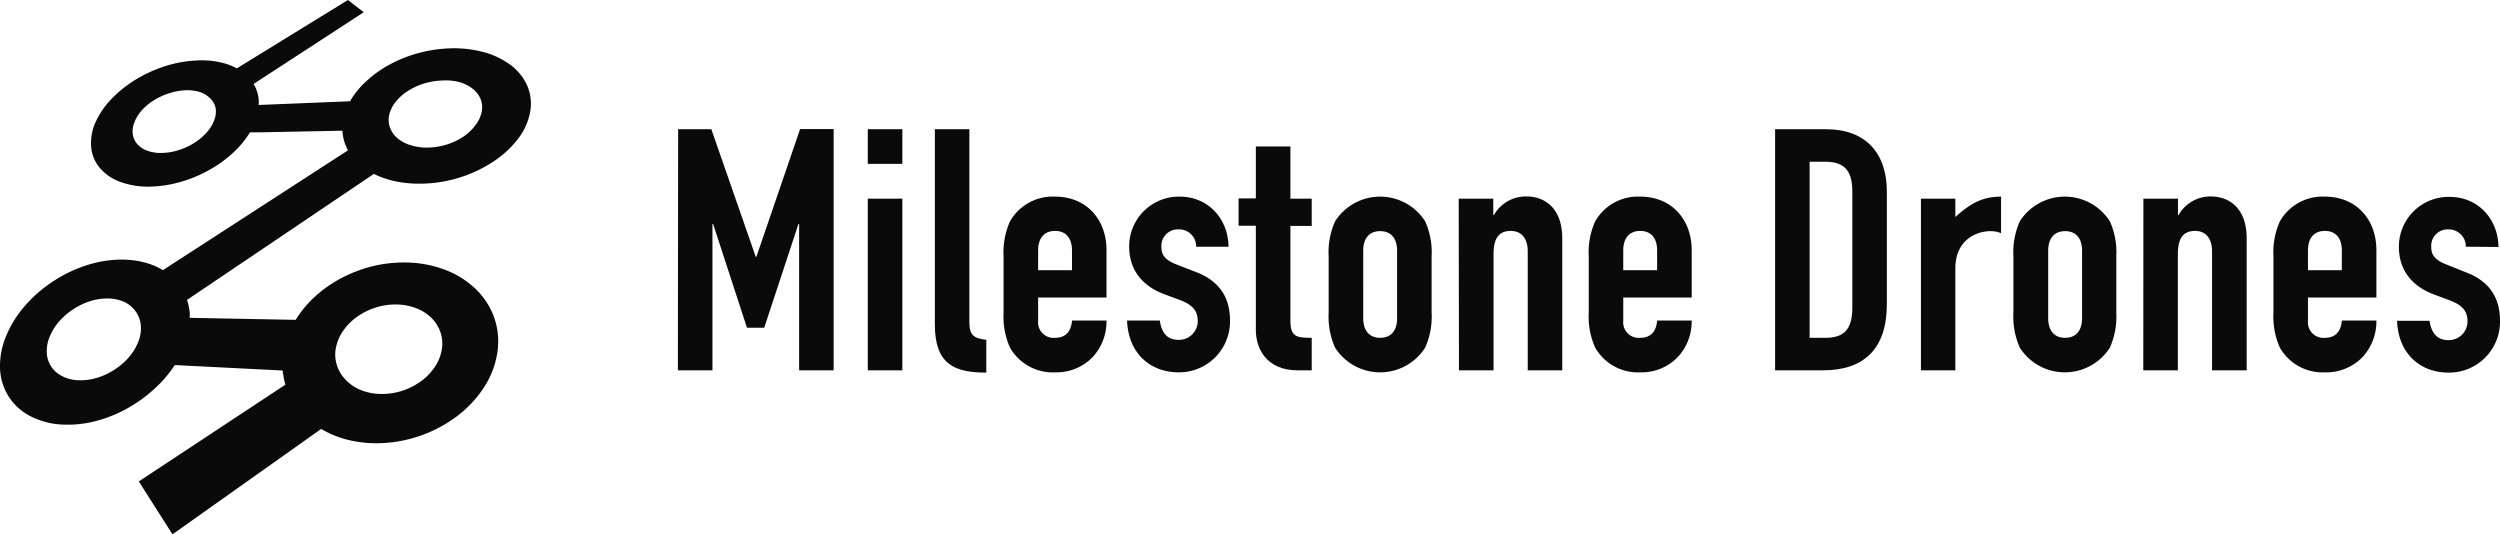 <svg xmlns="http://www.w3.org/2000/svg" viewBox="0 0 457.72 97.83"><defs><style>.cls-1{isolation:isolate;}.cls-2{fill:#0a0a0a;}</style></defs><title>rgb_wide_png</title><g id="Layer_2" data-name="Layer 2"><g id="wide"><g id="outline"><g id="logo" class="cls-1"><path class="cls-2" d="M96.39,15.38a9.66,9.66,0,0,0-3.16-3.66,14.61,14.61,0,0,0-5-2.26A21,21,0,0,0,82,8.87a25.07,25.07,0,0,0-5.65.92,24.7,24.7,0,0,0-5.07,2.06,20.48,20.48,0,0,0-4.19,3,14.88,14.88,0,0,0-3,3.69l-16.73.68a7.25,7.25,0,0,0,0-1.05,6.41,6.41,0,0,0-.18-1,7.39,7.39,0,0,0-.31-.94,7.71,7.71,0,0,0-.44-.86L66.6,2.24,63.7,0,43.36,12.52a11.28,11.28,0,0,0-1.57-.7A13.06,13.06,0,0,0,40,11.34a13.43,13.43,0,0,0-2-.26,16.71,16.71,0,0,0-2.13,0,22.4,22.4,0,0,0-5.82,1.09,25.34,25.34,0,0,0-5.35,2.49,22.15,22.15,0,0,0-4.4,3.57,15.16,15.16,0,0,0-2.91,4.37A9.2,9.2,0,0,0,16.7,27a6.8,6.8,0,0,0,1.55,3.71,8.85,8.85,0,0,0,3.65,2.55,14.85,14.85,0,0,0,5.5.91,21.81,21.81,0,0,0,5.51-.82,24.25,24.25,0,0,0,5.22-2.13,22.88,22.88,0,0,0,4.44-3.15,17.24,17.24,0,0,0,3.19-3.84l1.7,0h0l15.24-.3a5.88,5.88,0,0,0,.1.94,9.4,9.4,0,0,0,.2.92,9.18,9.18,0,0,0,.31.88c.12.29.26.57.41.85L29.82,49.46a12.33,12.33,0,0,0-1.58-.81,13,13,0,0,0-1.76-.59,14.18,14.18,0,0,0-1.92-.38,17.23,17.23,0,0,0-2.07-.15,20.89,20.89,0,0,0-6.52,1,25.13,25.13,0,0,0-6.09,2.88,24.57,24.57,0,0,0-5.13,4.38,20,20,0,0,0-3.56,5.57A14.12,14.12,0,0,0,0,67.24a10.38,10.38,0,0,0,1.42,5.09,10.31,10.31,0,0,0,3.86,3.72,14.15,14.15,0,0,0,6.08,1.68,20.25,20.25,0,0,0,5.92-.57A24.67,24.67,0,0,0,23,74.94a25.75,25.75,0,0,0,5.06-3.56A22.3,22.3,0,0,0,32,66.84l19.77,1c0,.22,0,.44.07.66s.06.44.1.65.09.43.14.65.11.42.17.63L25.41,88.14l6.17,9.69,27.23-19.3a18.3,18.3,0,0,0,1.93,1,19.49,19.49,0,0,0,2.11.77,18.79,18.79,0,0,0,2.3.53,21.76,21.76,0,0,0,2.46.29,24.2,24.2,0,0,0,8.28-1,24.48,24.48,0,0,0,7.29-3.56,20.83,20.83,0,0,0,5.33-5.48,16.16,16.16,0,0,0,2.57-6.69,13.23,13.23,0,0,0-.7-6.52,13.69,13.69,0,0,0-3.5-5.16,16.7,16.7,0,0,0-5.6-3.39,20.85,20.85,0,0,0-7.1-1.26,23.83,23.83,0,0,0-6.11.72,25.37,25.37,0,0,0-5.58,2.14,23.21,23.21,0,0,0-4.75,3.32,20,20,0,0,0-3.61,4.32l-19.39-.37c0-.29,0-.58,0-.86s-.06-.56-.11-.84-.1-.54-.16-.8-.14-.53-.23-.78L68.45,31.84a14.49,14.49,0,0,0,1.84.77,18.44,18.44,0,0,0,2.07.58,19.46,19.46,0,0,0,2.26.34,21.35,21.35,0,0,0,2.43.1,24.68,24.68,0,0,0,7.18-1.15,24,24,0,0,0,6.24-3A17.79,17.79,0,0,0,95,25.21a11.34,11.34,0,0,0,2.11-5A8.27,8.27,0,0,0,96.39,15.38ZM39.25,21.92a7.08,7.08,0,0,1-1.37,2.29,10.72,10.72,0,0,1-2.27,1.93,12.57,12.57,0,0,1-2.85,1.33,10.88,10.88,0,0,1-3.08.53,7.28,7.28,0,0,1-2.7-.4,4.44,4.44,0,0,1-1.84-1.22,3.36,3.36,0,0,1-.83-1.81,4.27,4.27,0,0,1,.31-2.2A7,7,0,0,1,26,20.16a10.42,10.42,0,0,1,2.21-1.82A12.06,12.06,0,0,1,31,17.07a11,11,0,0,1,2.94-.54,7.87,7.87,0,0,1,2.66.32A4.8,4.8,0,0,1,38.47,18a3.45,3.45,0,0,1,1,1.75A4.18,4.18,0,0,1,39.25,21.92ZM25.46,62.19a9.74,9.74,0,0,1-1.68,3,12.22,12.22,0,0,1-2.67,2.39,12.32,12.32,0,0,1-3.27,1.57,10.44,10.44,0,0,1-3.48.47,7,7,0,0,1-3-.76,5.18,5.18,0,0,1-2-1.77,5,5,0,0,1-.79-2.48,6.79,6.79,0,0,1,.51-2.92,9.92,9.92,0,0,1,1.74-2.83,12.85,12.85,0,0,1,5.69-3.72,10.5,10.5,0,0,1,3.31-.49,7.39,7.39,0,0,1,2.93.63,5.31,5.31,0,0,1,2,1.62,5.06,5.06,0,0,1,1,2.39A6.55,6.55,0,0,1,25.46,62.19Zm36.1,1.21A8.35,8.35,0,0,1,63,60.32a10.41,10.41,0,0,1,2.55-2.44,12.2,12.2,0,0,1,3.33-1.6,11.86,11.86,0,0,1,3.77-.53,10.46,10.46,0,0,1,3.58.69A8.29,8.29,0,0,1,79,58.21a6.75,6.75,0,0,1,1.64,2.62,6.54,6.54,0,0,1,.24,3.22,8,8,0,0,1-1.34,3.23,10.39,10.39,0,0,1-2.62,2.63,12.31,12.31,0,0,1-3.51,1.71,12.15,12.15,0,0,1-4,.5,9.94,9.94,0,0,1-3.68-.85,7.77,7.77,0,0,1-2.68-2,6.53,6.53,0,0,1-1.48-5.92Zm26.64-43a5.75,5.75,0,0,1-1.1,2.45A8.9,8.9,0,0,1,84.87,25a11.86,11.86,0,0,1-3,1.44,12.62,12.62,0,0,1-3.48.58,9.9,9.9,0,0,1-3.23-.44,6.69,6.69,0,0,1-2.41-1.29,4.57,4.57,0,0,1-1.35-1.94A4.08,4.08,0,0,1,71.27,21a6,6,0,0,1,1.18-2.36,9,9,0,0,1,2.18-1.95,11.94,11.94,0,0,1,2.88-1.36,12.48,12.48,0,0,1,3.31-.58A10.2,10.2,0,0,1,84,15a7.16,7.16,0,0,1,2.45,1.18,4.68,4.68,0,0,1,1.5,1.86A4.09,4.09,0,0,1,88.2,20.44Z"/></g><g id="name"><path class="cls-2" d="M124.16,23.66h6.08L138.36,47h.13l8-23.37h6.14V67.8h-6.32V41h-.12l-6.27,19h-3.16l-6.2-19h-.12V67.8h-6.33Z"/><path class="cls-2" d="M158.88,23.66h6.33V30h-6.33Zm0,12.71h6.33V67.8h-6.33Z"/><path class="cls-2" d="M171.16,23.66h6.32V58.93c0,2.36.68,3,3.1,3.29v6c-5.82,0-9.42-1.49-9.42-8.8Z"/><path class="cls-2" d="M190.07,54.47v4.28a2.84,2.84,0,0,0,3.1,3.1c2.42,0,3-1.8,3.1-3.16h6.32a9.64,9.64,0,0,1-2.54,6.69,9.21,9.21,0,0,1-6.88,2.79,9,9,0,0,1-8.25-4.52,14,14,0,0,1-1.18-6.39V46.91a13.93,13.93,0,0,1,1.18-6.39A9,9,0,0,1,193.17,36c5.83,0,9.42,4.27,9.42,9.79v8.68Zm0-5h6.2v-3.6c0-2.35-1.18-3.59-3.1-3.59s-3.1,1.24-3.1,3.59Z"/><path class="cls-2" d="M219,45.17A3.11,3.11,0,0,0,215.74,42a3,3,0,0,0-3.1,3.16c0,1.18.31,2.29,2.66,3.22L219,49.82c4.71,1.8,6.2,5.15,6.2,8.87a9.32,9.32,0,0,1-9.42,9.48c-5,0-9.18-3.28-9.43-9.48h6c.24,1.73,1,3.53,3.41,3.53a3.42,3.42,0,0,0,3.53-3.41c0-1.74-.74-2.91-3.16-3.84l-3-1.12c-4-1.49-6.39-4.46-6.39-8.68A9.1,9.1,0,0,1,216,36c5.15,0,8.87,4,8.93,9.17Z"/><path class="cls-2" d="M229.93,26.82h6.33v9.55h3.9v5h-3.9V58.75c0,2.91,1.11,3.1,3.9,3.1V67.8h-2.6c-5.7,0-7.63-4-7.63-7.38V41.33h-3.16v-5h3.16Z"/><path class="cls-2" d="M243.26,46.91a13.8,13.8,0,0,1,1.18-6.39,9.78,9.78,0,0,1,16.49,0,13.8,13.8,0,0,1,1.18,6.39V57.26a13.86,13.86,0,0,1-1.18,6.39,9.78,9.78,0,0,1-16.49,0,13.86,13.86,0,0,1-1.18-6.39Zm6.33,11.34c0,2.36,1.18,3.6,3.1,3.6s3.1-1.24,3.1-3.6V45.91c0-2.35-1.18-3.59-3.1-3.59s-3.1,1.24-3.1,3.59Z"/><path class="cls-2" d="M267.07,36.37h6.33v3h.12a6.68,6.68,0,0,1,6-3.4c3.16,0,6.51,2,6.51,7.68V67.8h-6.32V46c0-2.3-1.12-3.72-3.1-3.72-2.36,0-3.16,1.55-3.16,4.34V67.8h-6.33Z"/><path class="cls-2" d="M297.2,54.47v4.28a2.84,2.84,0,0,0,3.1,3.1c2.42,0,3-1.8,3.1-3.16h6.33a9.6,9.6,0,0,1-2.55,6.69,9.19,9.19,0,0,1-6.88,2.79,9,9,0,0,1-8.24-4.52,13.86,13.86,0,0,1-1.18-6.39V46.91a13.8,13.8,0,0,1,1.18-6.39A9,9,0,0,1,300.3,36c5.83,0,9.43,4.27,9.43,9.79v8.68Zm0-5h6.2v-3.6c0-2.35-1.18-3.59-3.1-3.59s-3.1,1.24-3.1,3.59Z"/><path class="cls-2" d="M325,23.66h9.36c7.13,0,11.1,4.28,11.1,11.41V55.71c0,8.18-4.22,12.09-11.66,12.09H325Zm6.32,38.19h2.92c3.53,0,4.9-1.74,4.9-5.52V35.07c0-3.48-1.18-5.46-4.9-5.46h-2.92Z"/><path class="cls-2" d="M351.7,36.37H358v3.35c2.61-2.3,4.72-3.72,8.37-3.72v6.69a5,5,0,0,0-1.92-.37c-2.67,0-6.45,1.67-6.45,6.82V67.8H351.7Z"/><path class="cls-2" d="M368.63,46.91a13.94,13.94,0,0,1,1.17-6.39,9.78,9.78,0,0,1,16.49,0,13.8,13.8,0,0,1,1.18,6.39V57.26a13.86,13.86,0,0,1-1.18,6.39,9.78,9.78,0,0,1-16.49,0,14,14,0,0,1-1.17-6.39ZM375,58.25c0,2.36,1.18,3.6,3.1,3.6s3.1-1.24,3.1-3.6V45.91c0-2.35-1.18-3.59-3.1-3.59s-3.1,1.24-3.1,3.59Z"/><path class="cls-2" d="M392.43,36.37h6.33v3h.12a6.68,6.68,0,0,1,5.95-3.4c3.16,0,6.51,2,6.51,7.68V67.8H405V46c0-2.3-1.12-3.72-3.1-3.72-2.36,0-3.16,1.55-3.16,4.34V67.8h-6.33Z"/><path class="cls-2" d="M422.56,54.47v4.28a2.84,2.84,0,0,0,3.1,3.1c2.42,0,3-1.8,3.1-3.16h6.33a9.64,9.64,0,0,1-2.54,6.69,9.23,9.23,0,0,1-6.89,2.79,9,9,0,0,1-8.24-4.52,13.86,13.86,0,0,1-1.18-6.39V46.91a13.8,13.8,0,0,1,1.18-6.39A9,9,0,0,1,425.66,36c5.83,0,9.43,4.27,9.43,9.79v8.68Zm0-5h6.2v-3.6c0-2.35-1.17-3.59-3.1-3.59s-3.1,1.24-3.1,3.59Z"/><path class="cls-2" d="M451.46,45.17A3.12,3.12,0,0,0,448.23,42a3,3,0,0,0-3.1,3.16c0,1.18.31,2.29,2.67,3.22l3.72,1.49c4.71,1.8,6.2,5.15,6.2,8.87a9.32,9.32,0,0,1-9.43,9.48c-5,0-9.17-3.28-9.42-9.48h5.95c.25,1.73,1.06,3.53,3.41,3.53a3.43,3.43,0,0,0,3.54-3.41c0-1.74-.75-2.91-3.17-3.84l-3-1.12c-4-1.49-6.39-4.46-6.39-8.68a9.1,9.1,0,0,1,9.3-9.17c5.15,0,8.87,4,8.93,9.17Z"/></g></g></g></g></svg>